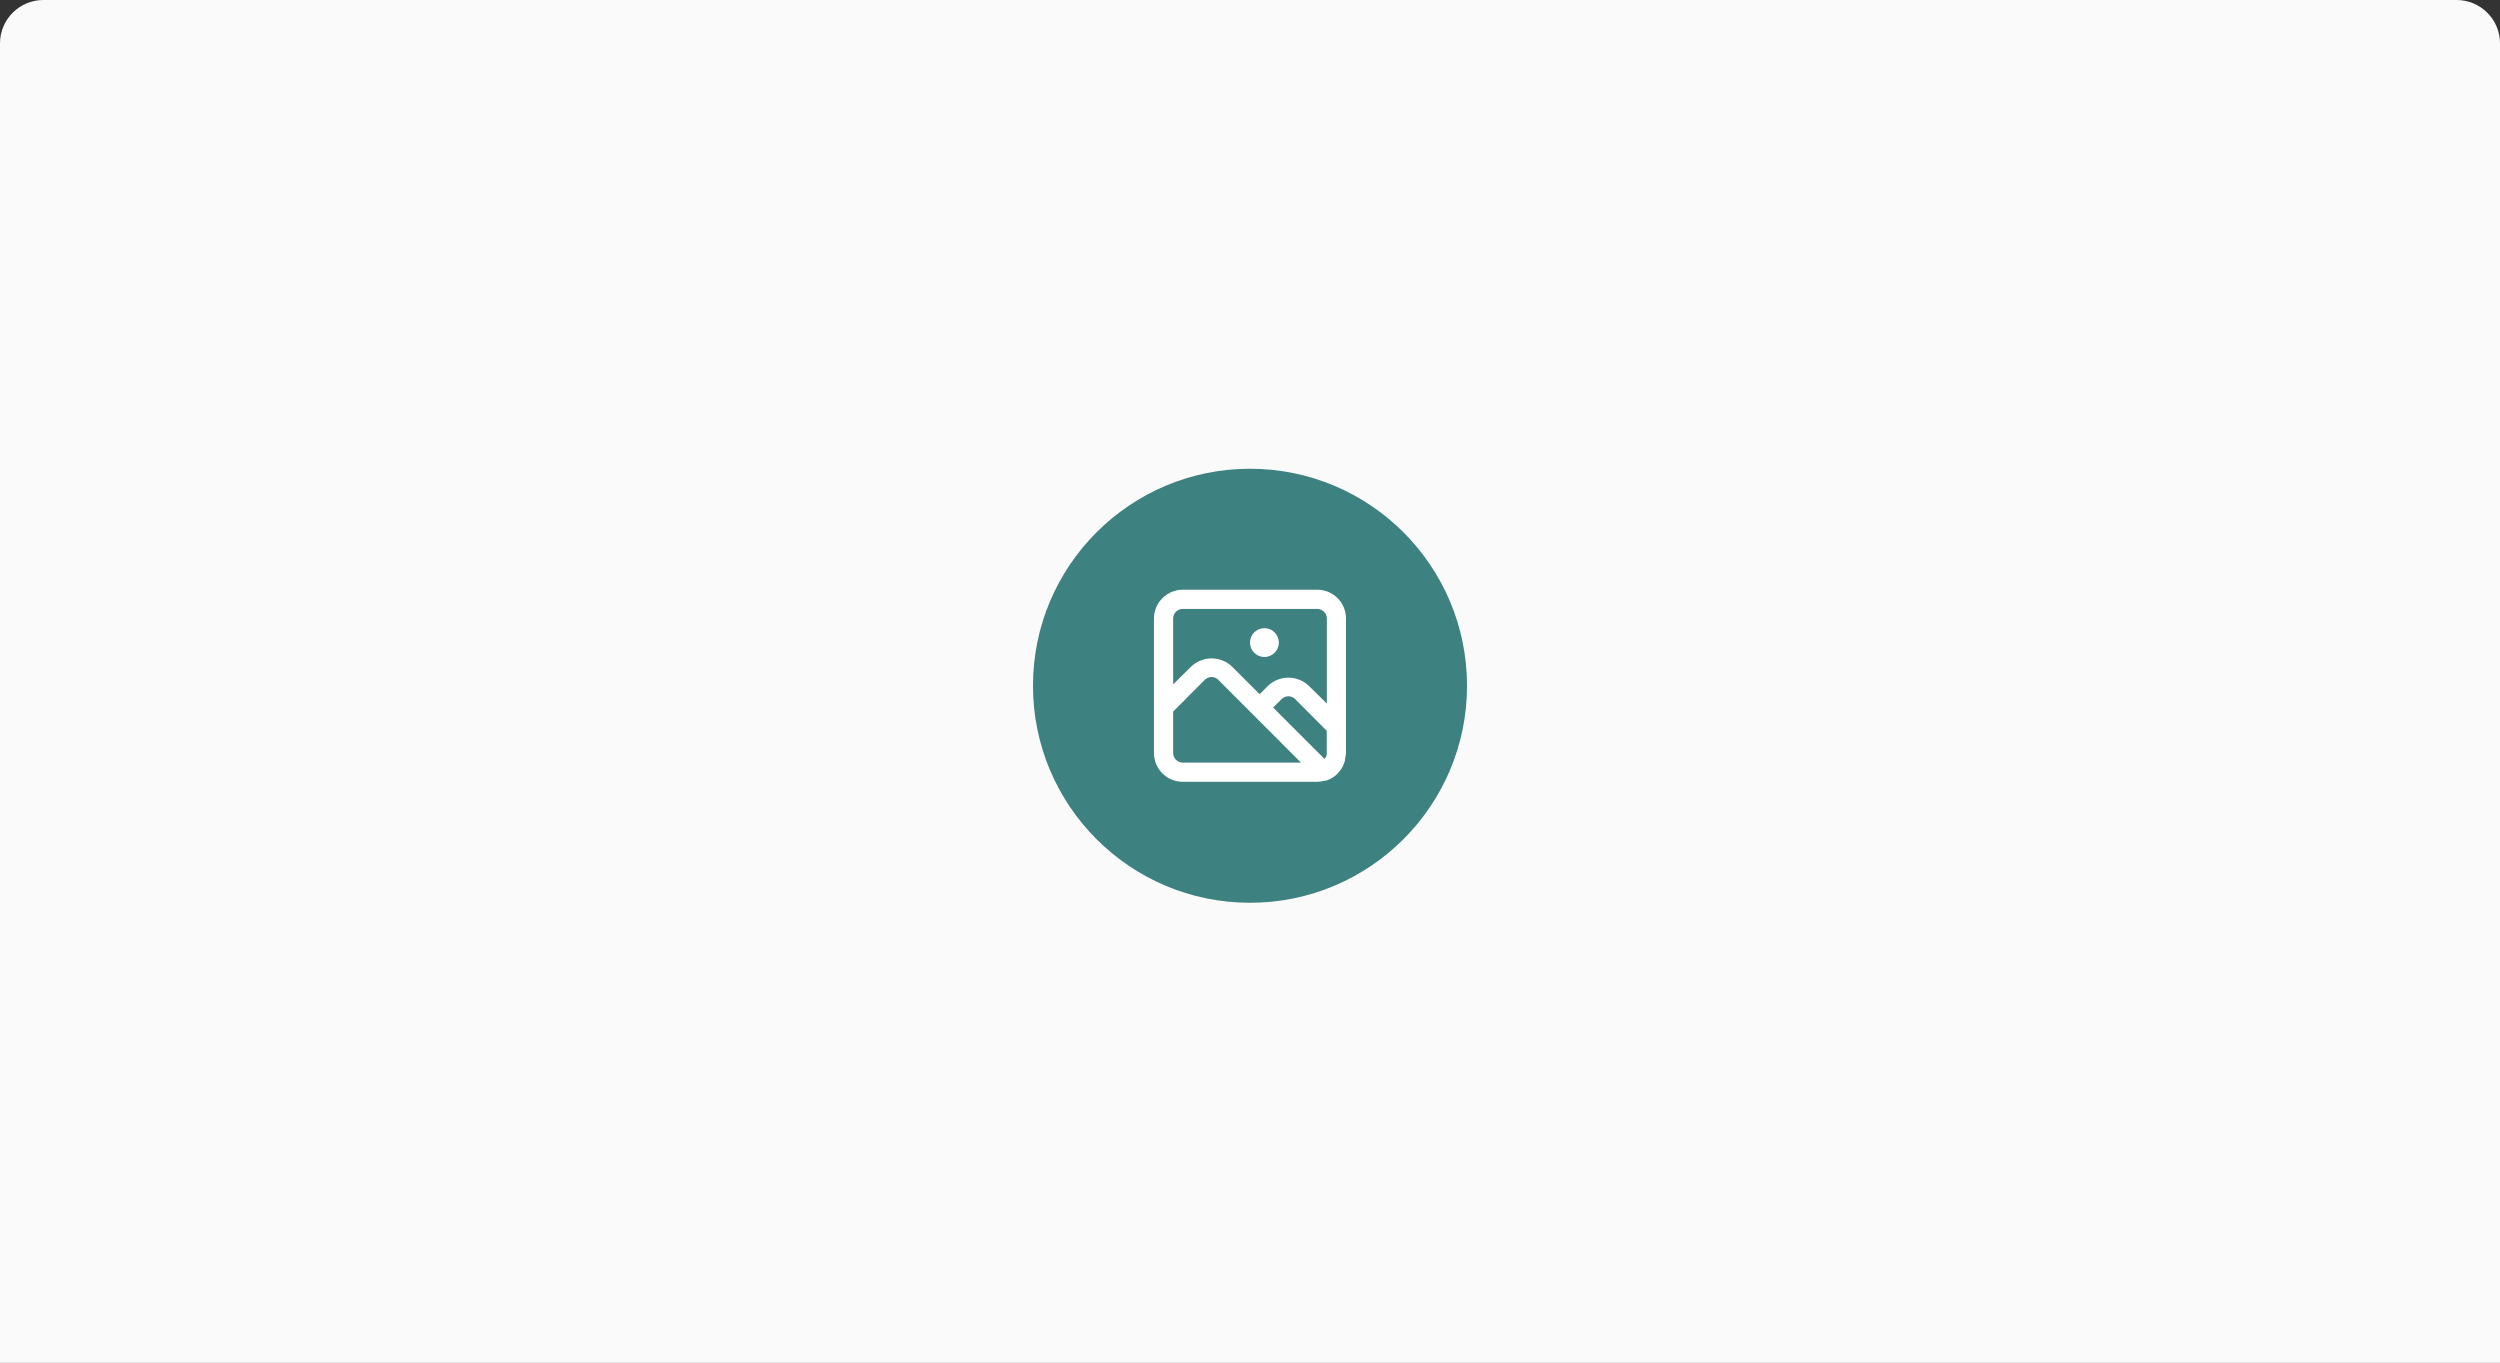 <svg width="288" height="157" viewBox="0 0 288 157" fill="none" xmlns="http://www.w3.org/2000/svg">
<rect x="0" y="0" width="288" height="157" fill="#333333" stroke="none"/>
<path d="M0 5C0 2.239 2.239 0 5 0H283C285.761 0 288 2.239 288 5V157H0V5Z" fill="#FAFAFA"/>
<path d="M144 104C157.807 104 169 92.807 169 79C169 65.193 157.807 54 144 54C130.193 54 119 65.193 119 79C119 92.807 130.193 104 144 104Z" fill="#3E8181"/>
<path d="M151.744 67.936H136.256C134.425 67.936 132.936 69.42 132.936 71.256V86.744C132.936 88.575 134.42 90.064 136.256 90.064H151.744C151.925 90.06 152.105 90.045 152.286 90.011L152.618 89.933H152.75L153.16 89.776L153.302 89.698C153.414 89.63 153.536 89.576 153.644 89.498C153.79 89.391 153.932 89.273 154.063 89.142L154.142 89.044C154.249 88.932 154.352 88.814 154.439 88.688L154.537 88.546C154.615 88.424 154.679 88.292 154.737 88.16C154.767 88.106 154.796 88.053 154.815 87.994C154.869 87.862 154.903 87.716 154.947 87.574V87.408C155.011 87.193 155.045 86.969 155.06 86.744V71.256C155.064 69.425 153.575 67.936 151.744 67.936ZM136.256 87.853C135.646 87.853 135.147 87.359 135.147 86.744V81.974L138.785 78.321C139.215 77.887 139.918 77.887 140.348 78.316L140.353 78.321L149.869 87.848H136.256V87.853ZM152.853 86.744C152.853 86.881 152.823 87.018 152.774 87.144C152.75 87.198 152.721 87.252 152.687 87.301C152.657 87.35 152.623 87.394 152.589 87.433L146.666 81.51L147.638 80.538C148.067 80.103 148.771 80.103 149.2 80.533L149.205 80.538L152.843 84.19V86.744H152.853ZM152.853 81.056L150.772 79C149.459 77.755 147.398 77.755 146.08 79L145.108 79.972L141.92 76.783C140.606 75.538 138.546 75.538 137.228 76.783L135.147 78.839V71.256C135.147 70.645 135.641 70.147 136.256 70.147H151.744C152.354 70.147 152.853 70.641 152.853 71.256V81.056V81.056ZM145.66 72.364C144.742 72.364 144 73.106 144 74.024C144 74.942 144.742 75.685 145.66 75.685C146.578 75.685 147.32 74.942 147.32 74.024C147.32 73.106 146.578 72.364 145.66 72.364Z" fill="white"/>
</svg>
